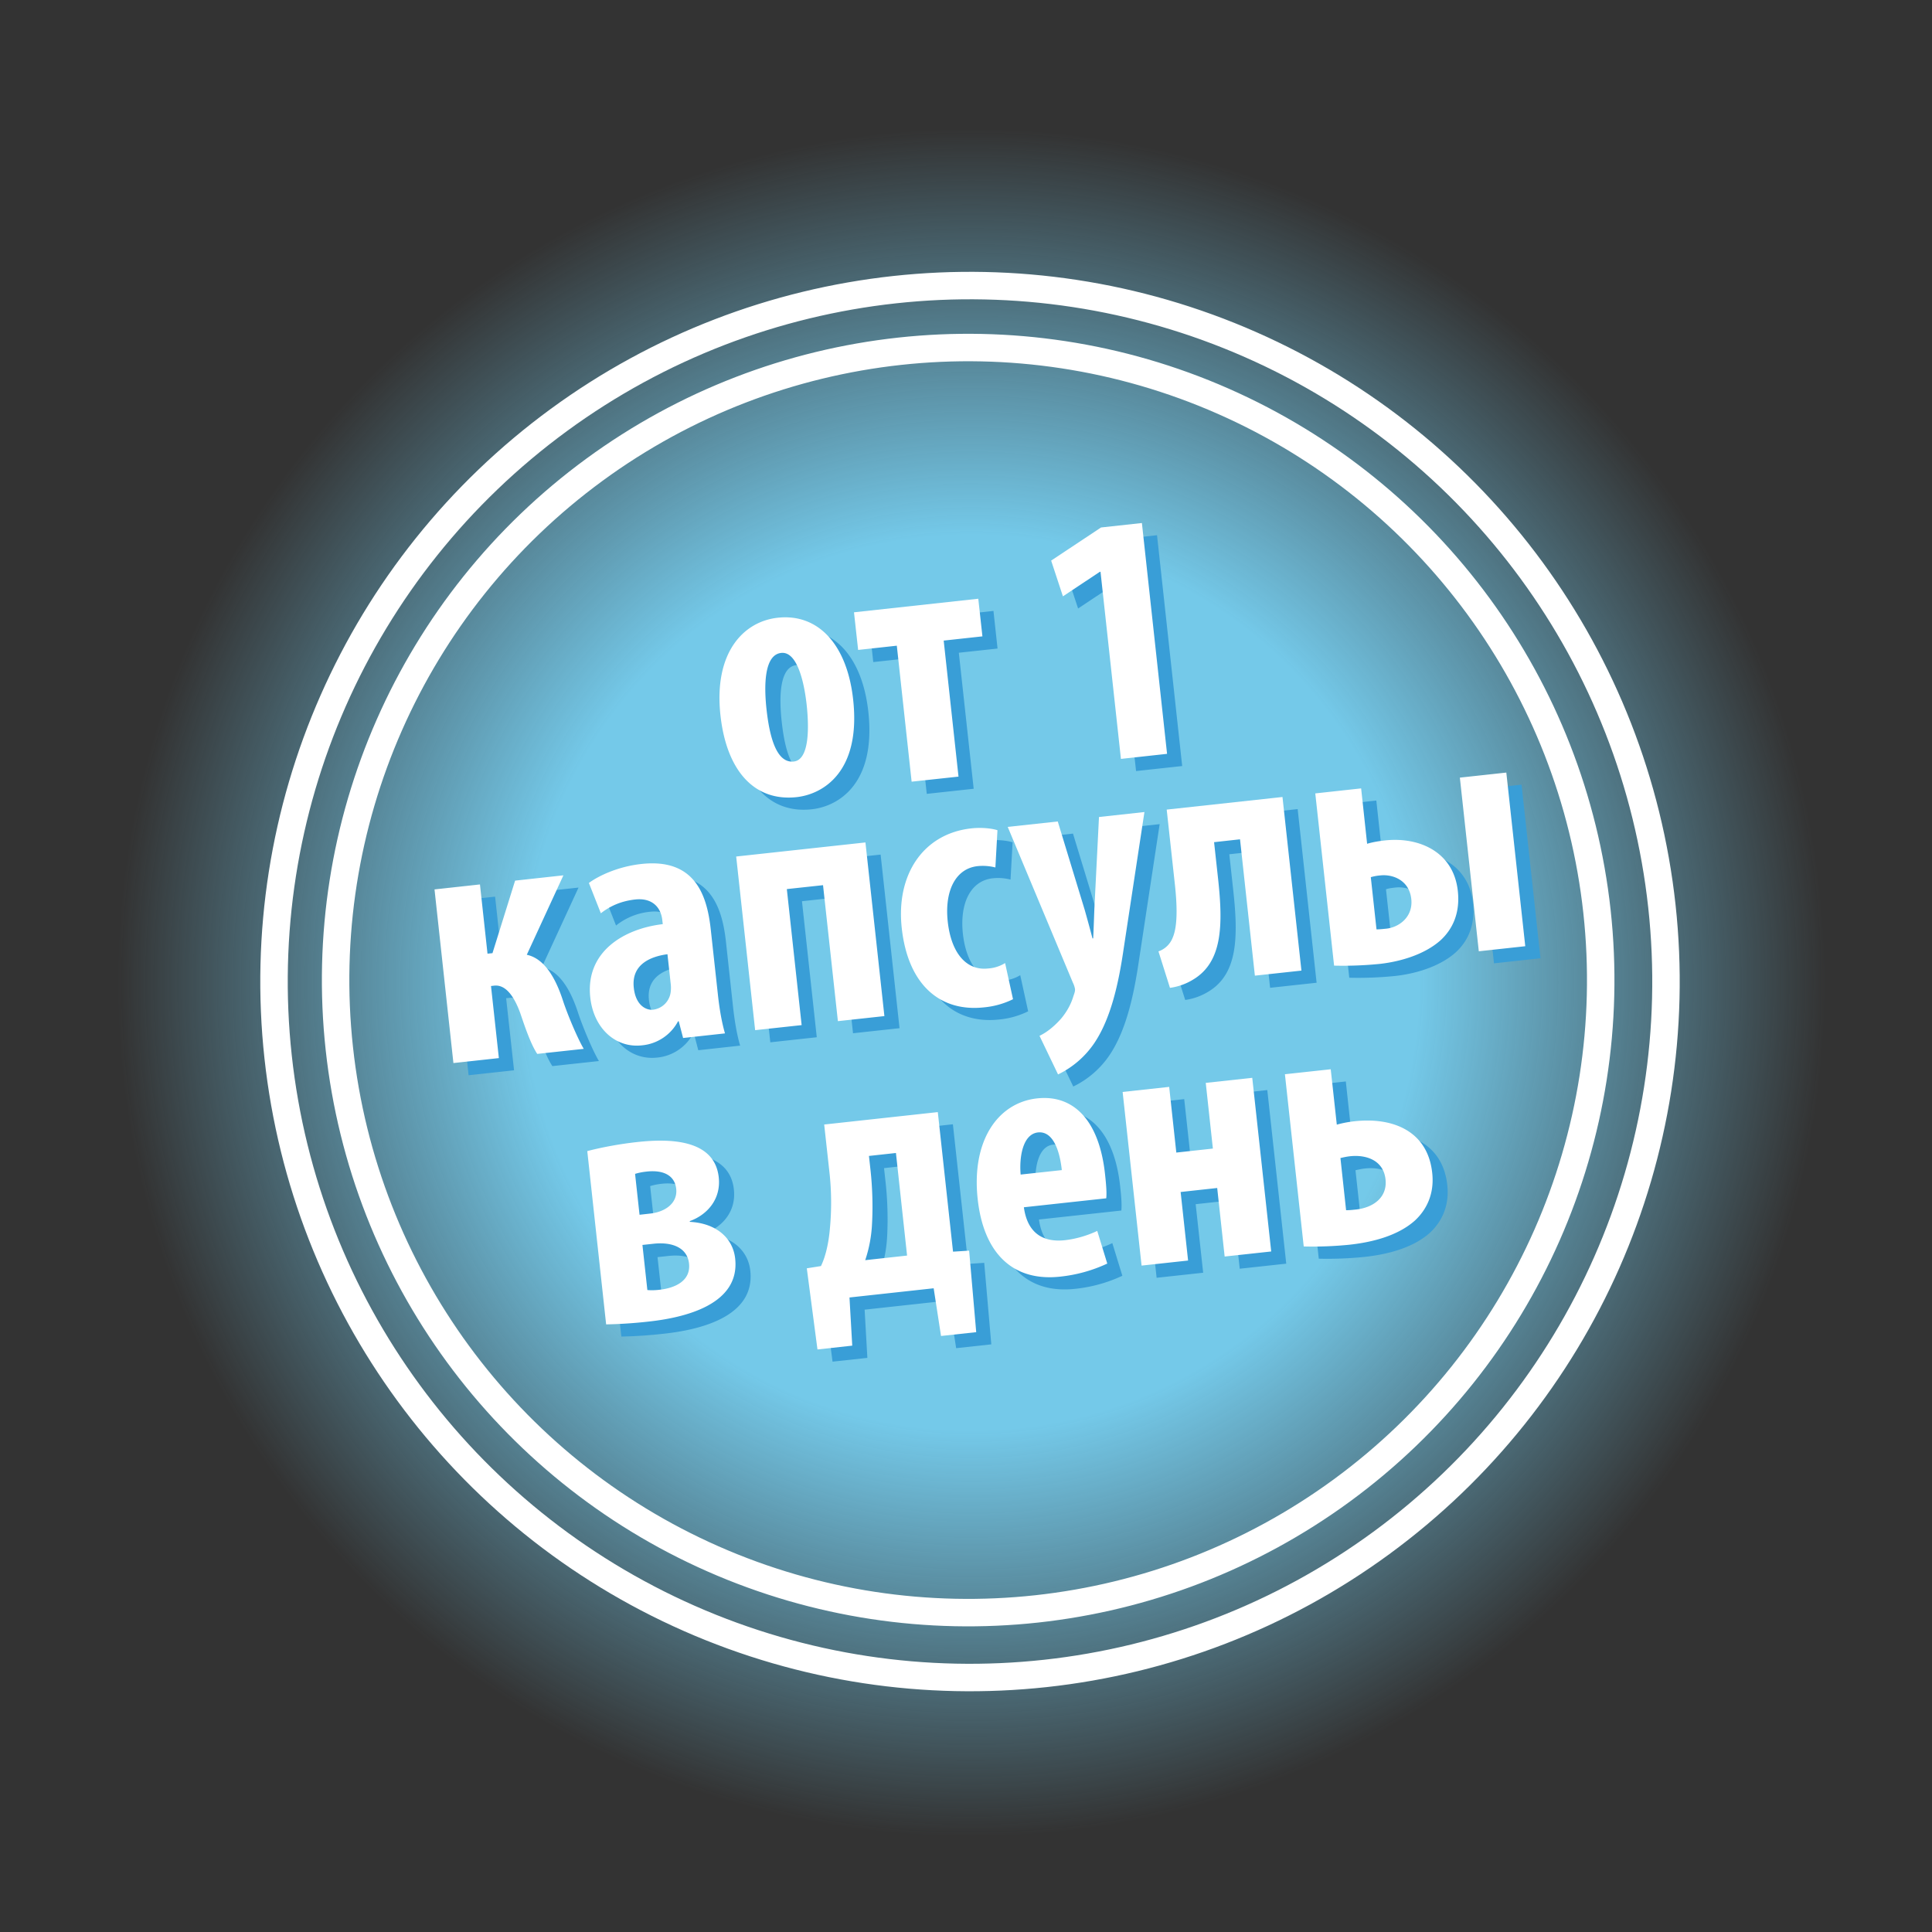 <svg xmlns="http://www.w3.org/2000/svg" fill="none" viewBox="0 0 42 42"><rect x="0" y="0" width="42" height="42" fill="#333333" stroke="none"/><circle cx="21.116" cy="21.361" r="18.592" fill="url(#a)" transform="rotate(-6.223 21.116 21.361)"/><circle cx="21.087" cy="21.338" r="15.13" stroke="#fff" stroke-width=".597" transform="rotate(-6.223 21.087 21.338)"/><circle cx="21.047" cy="21.306" r="13.751" stroke="#fff" stroke-width=".597" transform="rotate(-6.223 21.047 21.306)"/><path fill="#399ed7" d="M17.237 13.693c.888-.096 1.51.594 1.64 1.782.171 1.575-.66 2.056-1.23 2.118-.904.099-1.521-.552-1.655-1.78-.148-1.358.496-2.038 1.245-2.12m.076.766c-.371.04-.377.705-.32 1.222.07.648.23 1.178.593 1.138.324-.035.34-.678.28-1.233-.057-.518-.214-1.165-.553-1.127m1.582-.884 2.702-.294.089.818-.842.091.323 2.957-1.02.111-.322-2.956-.841.091zm5.802 3.187-.444-4.068-.015.002-.801.532-.257-.776 1.085-.72.888-.097.547 5.018zM9.775 19.6l.988-.108.164 1.506.108-.012.492-1.577 1.05-.114-.796 1.727c.392.082.635.524.79 1.007.093.28.305.795.449 1.037l-1.012.11c-.13-.196-.243-.512-.37-.889-.134-.368-.318-.621-.565-.594l-.07.007.172 1.567-.988.108zm6.315 3.131-.91.1-.095-.365-.016.002a.99.99 0 0 1-.786.523c-.572.062-1.048-.37-1.122-1.042-.107-.988.72-1.492 1.576-1.593l-.009-.085c-.032-.293-.233-.49-.588-.451a1.4 1.4 0 0 0-.748.3l-.26-.66c.195-.146.617-.356 1.142-.413 1.15-.125 1.423.657 1.507 1.422l.153 1.404c.033.302.082.609.156.858m-1.179-1.066-.071-.656c-.339.044-.79.203-.733.728.041.378.265.494.419.477a.44.44 0 0 0 .382-.37.7.7 0 0 0 .003-.18m1.423-2.78 2.81-.306.411 3.774-1.011.11-.323-2.956-.787.086.322 2.957-1.01.11zm5.845 2.315.172.786a1.8 1.8 0 0 1-.629.178c-.957.104-1.655-.491-1.79-1.726-.127-1.166.472-2.052 1.514-2.165.24-.026.461.004.567.04l-.045.809a1.1 1.1 0 0 0-.386-.028c-.486.053-.72.547-.65 1.203.076.687.407 1.073.878 1.022a.83.83 0 0 0 .37-.119m.057-2.959 1.089-.118.584 1.92q.092.328.17.622l.015-.002c.01-.196.017-.415.025-.627l.101-2.011.989-.108-.455 2.995c-.108.73-.275 1.49-.631 2.021a2 2 0 0 1-.792.688l-.404-.838c.17-.081.328-.216.467-.372.125-.146.216-.312.268-.482.023-.073.042-.114.036-.168-.005-.046-.025-.09-.046-.136zm3.457-.377 2.516-.274.412 3.775-1.011.11-.324-2.964-.563.061.087.795c.11 1.012.095 1.81-.543 2.192a1.3 1.3 0 0 1-.503.18l-.25-.793a.51.51 0 0 0 .31-.3c.112-.262.092-.728.047-1.145zm3.23-.352.996-.108.131 1.204c.121-.037.244-.058.39-.074.734-.08 1.488.244 1.581 1.1.053.48-.113.826-.368 1.064-.363.329-.91.475-1.326.52a8 8 0 0 1-.996.038zm1.206 1.822.124 1.134c.063.001.14-.007.217-.016.27-.029.582-.25.54-.644-.046-.41-.404-.542-.674-.513-.077.009-.139.015-.207.038m1.936-2.164 1.011-.11.412 3.774-1.011.11zM13.507 29.055l-.411-3.767c.303-.08.701-.154 1.088-.196.663-.073 1.678-.082 1.77.767.053.479-.254.817-.63.952l.002.015c.573.031.936.351.985.799.11 1.003-1.102 1.284-1.874 1.368a10 10 0 0 1-.93.063m.627-3.27.097.887.231-.025c.332-.036.6-.23.567-.538-.032-.294-.28-.415-.643-.376q-.138.015-.252.051m.16 1.544.108.98c.07.008.172.005.257-.004.355-.039.689-.2.648-.57-.038-.356-.38-.475-.773-.432zm3.951-2.618 2.47-.27.332 3.035.349-.023.154 1.772-.764.083-.16-1.037-1.83.2.06 1.048-.757.082-.231-1.763.307-.05c.108-.222.17-.526.194-.802a6 6 0 0 0-.011-1.248zm.973.683.035.317c.04.37.053.775.033 1.16a2.9 2.9 0 0 1-.149.79l.911-.1-.243-2.231zm5.159.922-1.791.195c.08.585.443.764.89.715a2.2 2.2 0 0 0 .705-.202l.218.71a3.2 3.2 0 0 1-1.024.284c-1.026.112-1.664-.506-1.793-1.687-.138-1.266.436-2.094 1.293-2.187.81-.089 1.351.5 1.476 1.643.03.27.037.418.026.529m-1.86-.516.895-.098c-.053-.486-.218-.85-.52-.818-.331.036-.41.537-.376.916m2.217-1.796 1.011-.11.156 1.428.795-.087-.156-1.428 1.011-.11.412 3.774-1.011.11-.163-1.49-.795.087.163 1.49-1.012.11zm3.528-.385.996-.109.13 1.204c.137-.038.26-.059.391-.073.826-.09 1.585.21 1.685 1.12.049.448-.117.794-.372 1.033-.362.329-.91.474-1.426.53a8 8 0 0 1-.996.039zm1.206 1.821.124 1.135c.078 0 .14-.008.217-.016.363-.04.683-.254.64-.655-.046-.41-.411-.542-.774-.502-.077.008-.138.023-.207.038"/><path fill="#fff" d="M16.908 13.429c.887-.097 1.51.593 1.639 1.782.172 1.574-.659 2.056-1.23 2.118-.903.098-1.52-.553-1.655-1.78-.148-1.359.497-2.038 1.246-2.12m.075.765c-.37.04-.376.705-.32 1.222.071.649.23 1.178.593 1.139.325-.036.34-.678.28-1.234-.057-.517-.213-1.164-.553-1.127m1.582-.883 2.702-.295.09.818-.842.092.322 2.957-1.019.11-.322-2.956-.841.092zm5.803 3.187-.444-4.069-.015.002-.802.533-.256-.777 1.085-.72.888-.097.547 5.018zM9.446 19.335l.988-.108.164 1.505.108-.011.492-1.577 1.05-.115-.796 1.727c.392.083.635.525.79 1.008.092.279.305.794.448 1.037l-1.011.11c-.13-.197-.243-.513-.37-.89-.134-.367-.318-.62-.565-.594l-.07.008.171 1.567-.988.108zm6.315 3.13-.911.1-.095-.364-.015.001a.99.99 0 0 1-.787.523c-.571.063-1.048-.37-1.121-1.041-.108-.988.72-1.493 1.576-1.594l-.01-.085c-.031-.293-.232-.49-.588-.451-.3.033-.54.137-.748.3l-.26-.659c.196-.146.618-.356 1.143-.413 1.15-.126 1.423.657 1.506 1.421l.154 1.405c.032.301.082.608.156.858M14.582 21.4l-.072-.656c-.338.045-.79.203-.732.728.04.379.264.495.419.478a.44.44 0 0 0 .381-.37.7.7 0 0 0 .004-.18m1.422-2.78 2.81-.306.412 3.775-1.011.11-.323-2.956-.787.085.322 2.957-1.011.11zm5.846 2.316.172.786a1.8 1.8 0 0 1-.63.177c-.956.105-1.654-.49-1.789-1.726-.127-1.166.472-2.051 1.514-2.165.24-.026.461.005.567.04l-.045.81a1.1 1.1 0 0 0-.386-.029c-.486.053-.721.548-.65 1.204.075.687.406 1.073.877 1.021a.8.8 0 0 0 .37-.118m.057-2.96 1.088-.118.585 1.92q.093.328.17.623l.015-.002c.01-.197.017-.416.025-.628l.101-2.01.988-.108-.455 2.994c-.107.73-.274 1.49-.63 2.022a2 2 0 0 1-.793.688l-.403-.839c.17-.081.328-.215.467-.371.124-.147.216-.313.267-.482.024-.073.043-.114.037-.168a.5.5 0 0 0-.046-.136zm3.456-.376 2.517-.274.412 3.774-1.012.11-.323-2.964-.564.062.087.795c.11 1.011.096 1.81-.542 2.192a1.3 1.3 0 0 1-.504.18l-.25-.793a.51.51 0 0 0 .31-.3c.113-.262.093-.729.048-1.146zm3.23-.352.997-.109.13 1.204c.122-.036.245-.057.391-.073.734-.08 1.488.244 1.581 1.1.052.479-.113.825-.368 1.064-.363.328-.91.474-1.326.52a8 8 0 0 1-.996.038zm1.207 1.821.124 1.135c.062 0 .14-.008.217-.016.27-.03.582-.251.539-.645-.045-.409-.403-.542-.673-.512a1 1 0 0 0-.207.038m1.936-2.164 1.01-.11.412 3.775-1.01.11zM13.177 28.791l-.41-3.767c.303-.08.701-.155 1.087-.197.664-.072 1.679-.081 1.771.768.052.478-.255.816-.63.951l.001.016c.574.03.937.35.986.798.11 1.004-1.102 1.284-1.874 1.369a10 10 0 0 1-.93.062m.628-3.271.097.888.231-.026c.332-.036.6-.23.566-.538-.032-.293-.28-.415-.642-.375q-.14.015-.252.05m.16 1.545.107.98c.071.008.173.005.258-.005.355-.038.688-.2.648-.57-.039-.355-.38-.474-.773-.431zm3.951-2.618 2.47-.27.331 3.034.35-.022.154 1.772-.765.083-.16-1.037-1.83.2.06 1.047-.756.083-.232-1.764.308-.049c.108-.223.169-.526.193-.802a6 6 0 0 0-.01-1.249zm.973.683.035.316c.04.37.053.775.032 1.16a2.9 2.9 0 0 1-.148.79l.91-.1-.242-2.23zm5.159.921-1.791.195c.08.585.442.765.89.716.286-.032.534-.121.705-.202l.218.71a3.2 3.2 0 0 1-1.024.284c-1.027.112-1.664-.506-1.793-1.687-.138-1.266.436-2.094 1.292-2.188.81-.088 1.352.501 1.476 1.644.03.27.038.418.027.528m-1.861-.516.895-.097c-.053-.487-.217-.851-.518-.819-.332.037-.41.537-.377.916m2.217-1.796 1.012-.11.155 1.428.795-.087-.155-1.428 1.011-.11.412 3.775-1.012.11-.162-1.49-.795.087.162 1.49-1.011.11zm3.528-.385.996-.108.132 1.204c.136-.038.259-.06.39-.074.826-.09 1.585.21 1.684 1.121.05.448-.116.794-.371 1.033-.363.328-.91.474-1.427.53a8 8 0 0 1-.995.038zm1.207 1.822.123 1.134c.078 0 .14-.007.217-.015.363-.04.684-.255.64-.656-.045-.41-.41-.541-.773-.502-.078.009-.139.023-.207.039"/><defs><radialGradient id="a" cx="0" cy="0" r="1" gradientTransform="rotate(90 -.123 21.239)scale(18.592)" gradientUnits="userSpaceOnUse"><stop offset=".524" stop-color="#74c9e9"/><stop offset="1" stop-color="#74c9e9" stop-opacity="0"/></radialGradient></defs></svg>